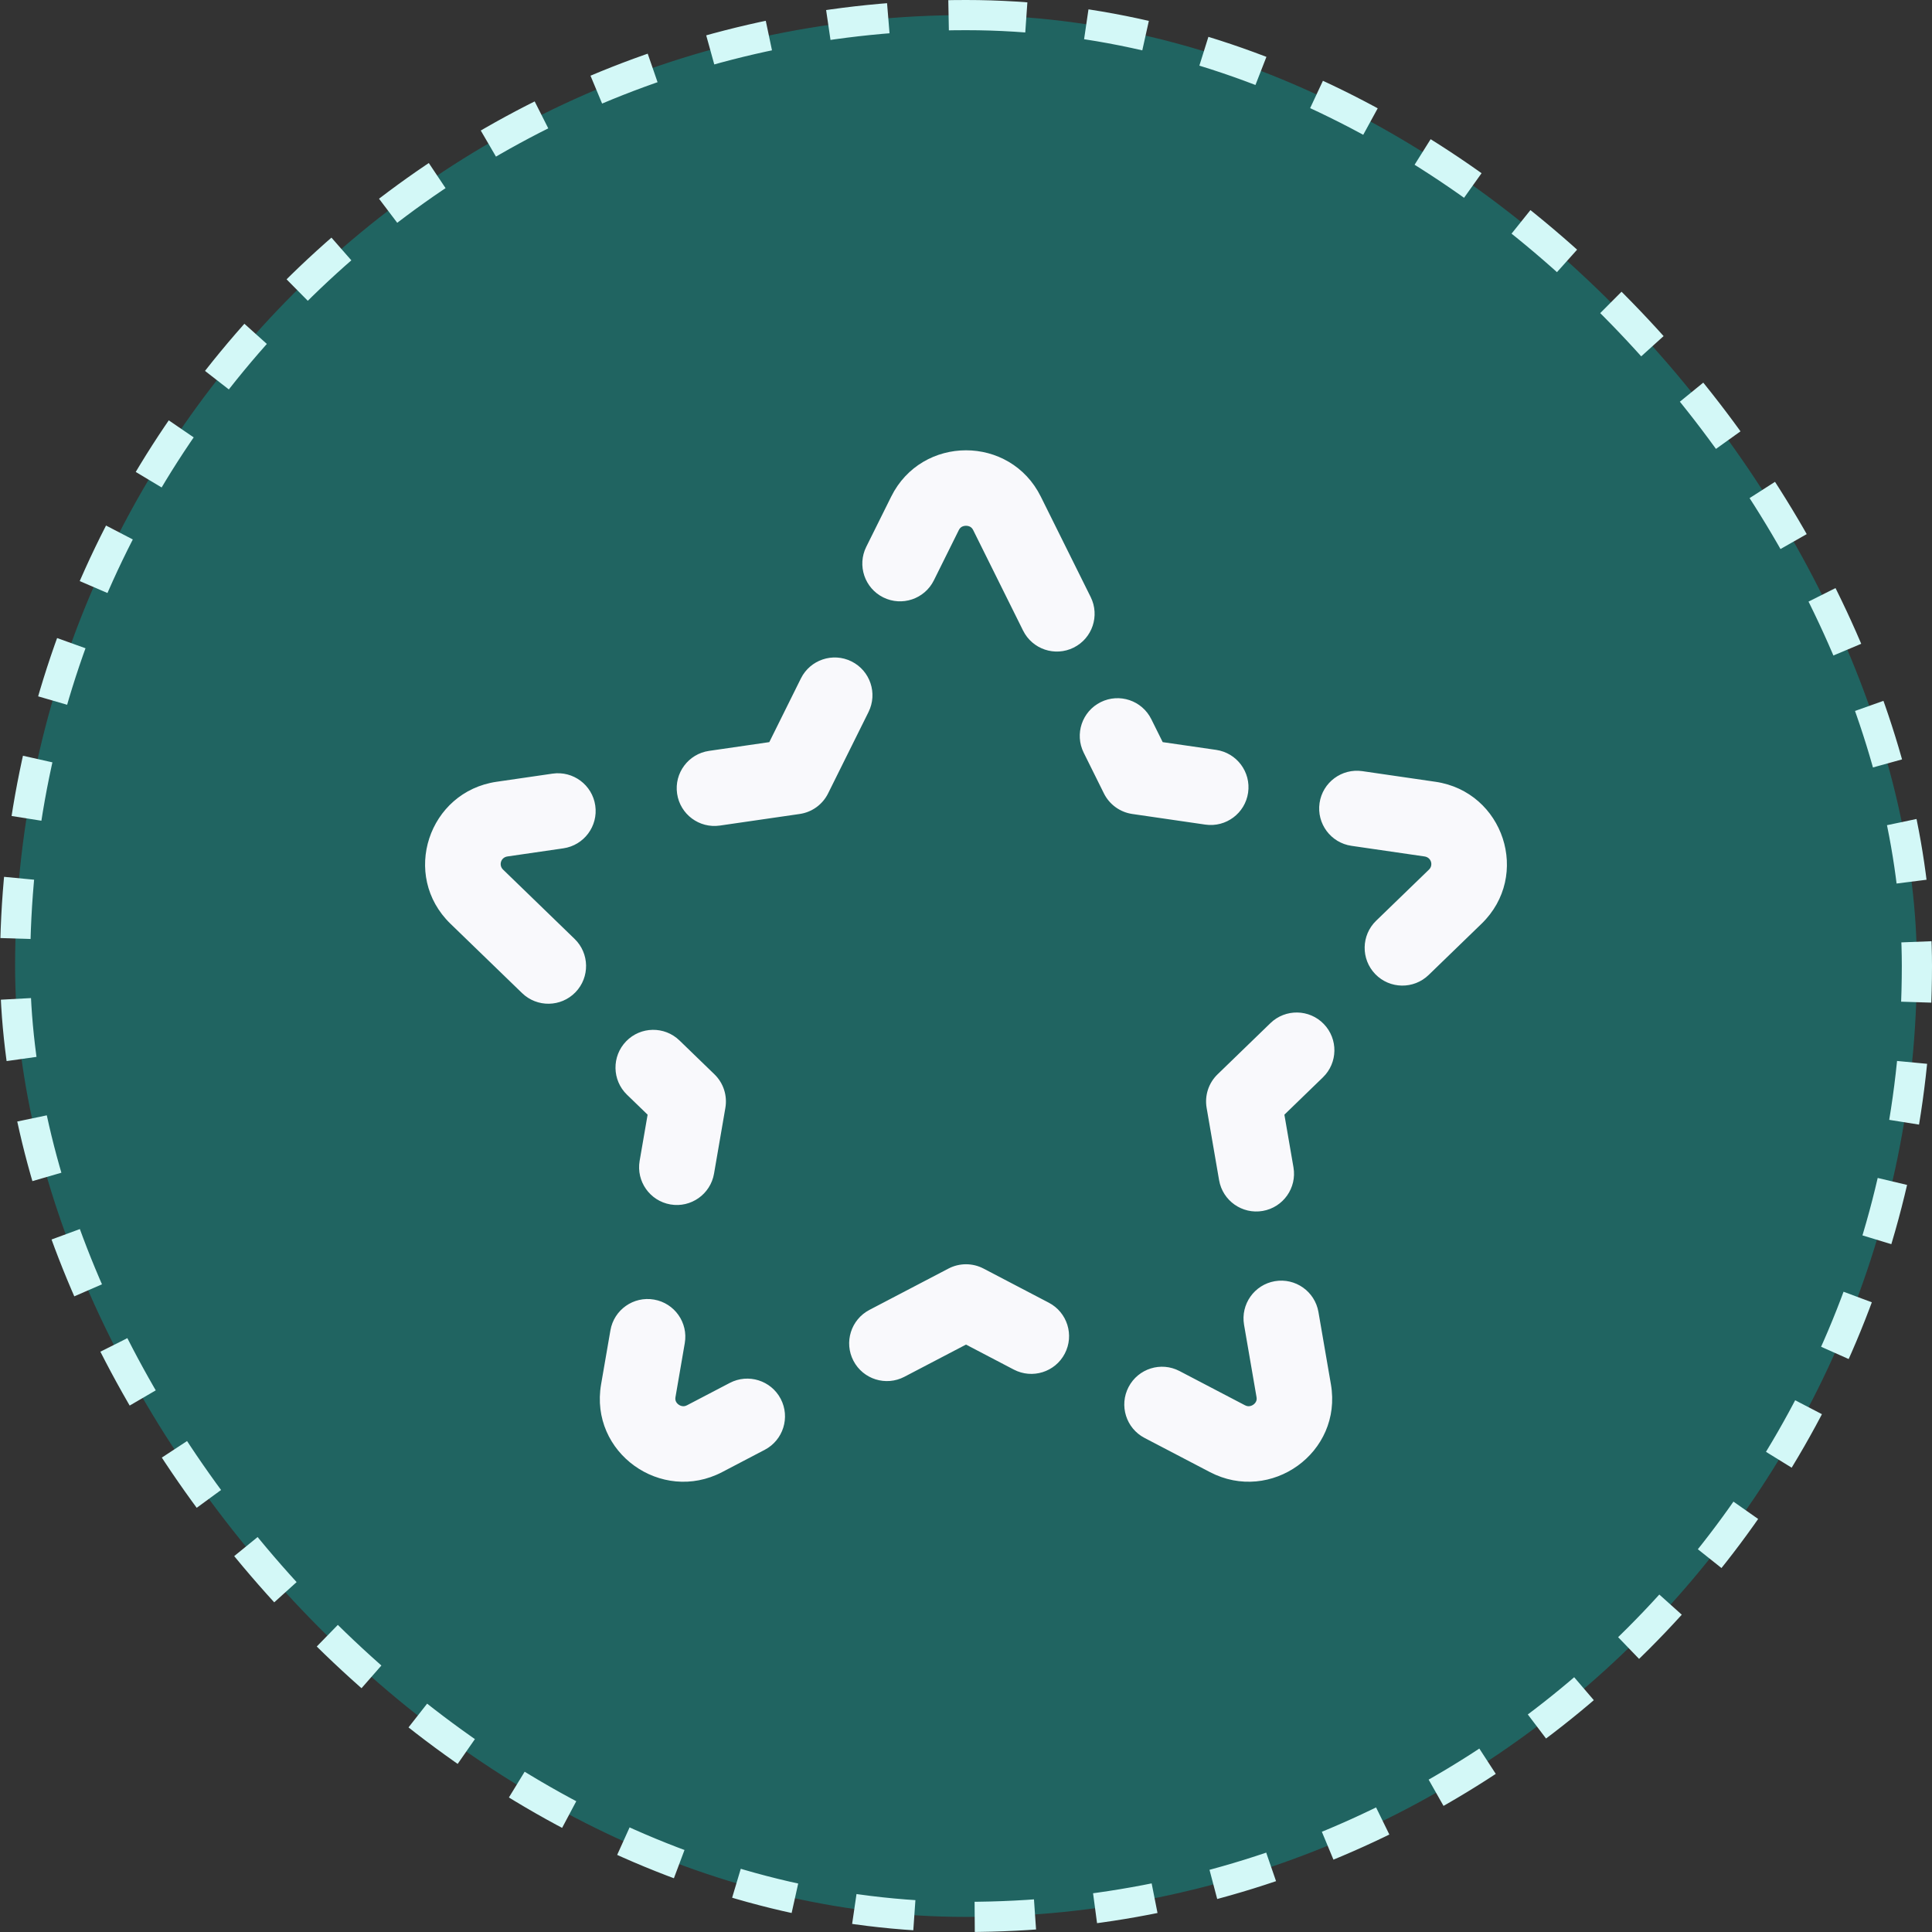 <svg width="64" height="64" viewBox="0 0 64 64" fill="none" xmlns="http://www.w3.org/2000/svg">
<rect x="0" y="0" width="64" height="64" fill="#333333" stroke="none"/>
<rect x="0.5" y="0.5" width="63" height="63" rx="31.5" fill="#148581" fill-opacity="0.6"/>
<path fill-rule="evenodd" clip-rule="evenodd" d="M29.522 16.451C30.537 14.406 33.463 14.405 34.478 16.451L36.13 19.777C36.437 20.396 36.185 21.146 35.566 21.453C34.948 21.76 34.198 21.508 33.891 20.889L32.239 17.562L32.239 17.562C32.21 17.503 32.175 17.473 32.143 17.453C32.106 17.432 32.056 17.417 32 17.417C31.944 17.417 31.894 17.432 31.857 17.453C31.825 17.473 31.79 17.503 31.761 17.562C31.761 17.562 31.761 17.562 31.761 17.562L30.935 19.226C30.628 19.844 29.878 20.096 29.26 19.79C28.642 19.483 28.389 18.732 28.696 18.114L29.522 16.451L29.522 16.451ZM28.207 21.91C28.825 22.217 29.078 22.967 28.771 23.586L27.432 26.282C27.25 26.65 26.898 26.905 26.492 26.964L23.846 27.348C23.163 27.447 22.529 26.974 22.43 26.291C22.33 25.608 22.804 24.973 23.487 24.874L25.484 24.584L26.531 22.474C26.838 21.856 27.588 21.603 28.207 21.91ZM36.463 23.259C37.081 22.952 37.831 23.204 38.138 23.823L38.516 24.584L40.288 24.841C40.971 24.941 41.444 25.575 41.345 26.258C41.246 26.941 40.611 27.415 39.928 27.316L37.508 26.964C37.102 26.905 36.751 26.65 36.568 26.282L35.899 24.934C35.592 24.316 35.844 23.566 36.463 23.259ZM43.712 26.602C43.811 25.919 44.446 25.446 45.129 25.545L47.549 25.897C49.808 26.225 50.729 29.001 49.077 30.601C49.077 30.601 49.077 30.601 49.077 30.601L47.326 32.297C46.83 32.777 46.038 32.765 45.558 32.269C45.078 31.773 45.09 30.981 45.586 30.501L47.338 28.805L47.338 28.805C47.484 28.664 47.415 28.404 47.189 28.371L47.369 27.134L47.189 28.371L44.769 28.019C44.086 27.92 43.613 27.285 43.712 26.602ZM18.302 25.628C18.985 25.528 19.62 26.002 19.719 26.685C19.818 27.368 19.345 28.002 18.662 28.102L16.811 28.371C16.586 28.403 16.516 28.663 16.663 28.805C16.663 28.805 16.663 28.805 16.663 28.805L19.034 31.102C19.53 31.582 19.543 32.374 19.063 32.87C18.582 33.366 17.791 33.378 17.295 32.898L14.923 30.601L14.923 30.601C13.271 29.001 14.192 26.225 16.451 25.897L16.451 25.897L18.302 25.628ZM43.852 33.921C44.332 34.417 44.319 35.208 43.824 35.688L42.547 36.925L42.848 38.67C42.965 39.35 42.509 39.996 41.829 40.114C41.148 40.231 40.502 39.775 40.384 39.095L39.971 36.699C39.901 36.292 40.036 35.876 40.333 35.589L42.084 33.893C42.58 33.412 43.372 33.425 43.852 33.921ZM20.741 34.495C21.221 33.999 22.013 33.986 22.509 34.467L23.667 35.588C23.964 35.876 24.099 36.291 24.029 36.699L23.653 38.879C23.535 39.559 22.889 40.016 22.209 39.899C21.528 39.781 21.072 39.135 21.189 38.454L21.453 36.925L20.769 36.263C20.273 35.782 20.261 34.991 20.741 34.495ZM31.421 42.022C31.784 41.833 32.216 41.833 32.579 42.022L34.744 43.154C35.355 43.474 35.592 44.229 35.272 44.841C34.952 45.453 34.197 45.689 33.585 45.37L32 44.541L29.959 45.608C29.347 45.928 28.592 45.691 28.272 45.079C27.952 44.468 28.189 43.712 28.801 43.392L31.421 42.022ZM42.23 42.441C42.911 42.324 43.557 42.781 43.675 43.461L44.088 45.856C44.479 48.124 42.093 49.818 40.078 48.764L37.914 47.633C37.302 47.313 37.066 46.558 37.386 45.946C37.705 45.334 38.461 45.097 39.072 45.417L41.237 46.549C41.298 46.581 41.346 46.586 41.384 46.582C41.428 46.578 41.477 46.561 41.521 46.529C41.566 46.497 41.595 46.458 41.611 46.42C41.626 46.388 41.635 46.345 41.624 46.281L41.624 46.281L41.211 43.886C41.094 43.205 41.55 42.559 42.23 42.441ZM21.665 43.05C22.345 43.167 22.802 43.814 22.684 44.494L22.376 46.282L22.376 46.282C22.365 46.345 22.375 46.388 22.389 46.42C22.405 46.458 22.434 46.497 22.479 46.529C22.523 46.561 22.572 46.578 22.616 46.582C22.654 46.586 22.702 46.581 22.763 46.549L22.763 46.549L24.175 45.811C24.787 45.491 25.542 45.728 25.862 46.339C26.182 46.951 25.945 47.706 25.334 48.026L23.922 48.765C23.922 48.765 23.922 48.765 23.922 48.765C21.907 49.818 19.521 48.123 19.912 45.857C19.912 45.857 19.912 45.857 19.912 45.857L20.221 44.069C20.338 43.389 20.985 42.932 21.665 43.05Z" fill="#F9F9FC"/>
<rect x="0.5" y="0.5" width="63" height="63" rx="31.5" stroke="#D3F8F7" stroke-dasharray="2 2"/>
</svg>
